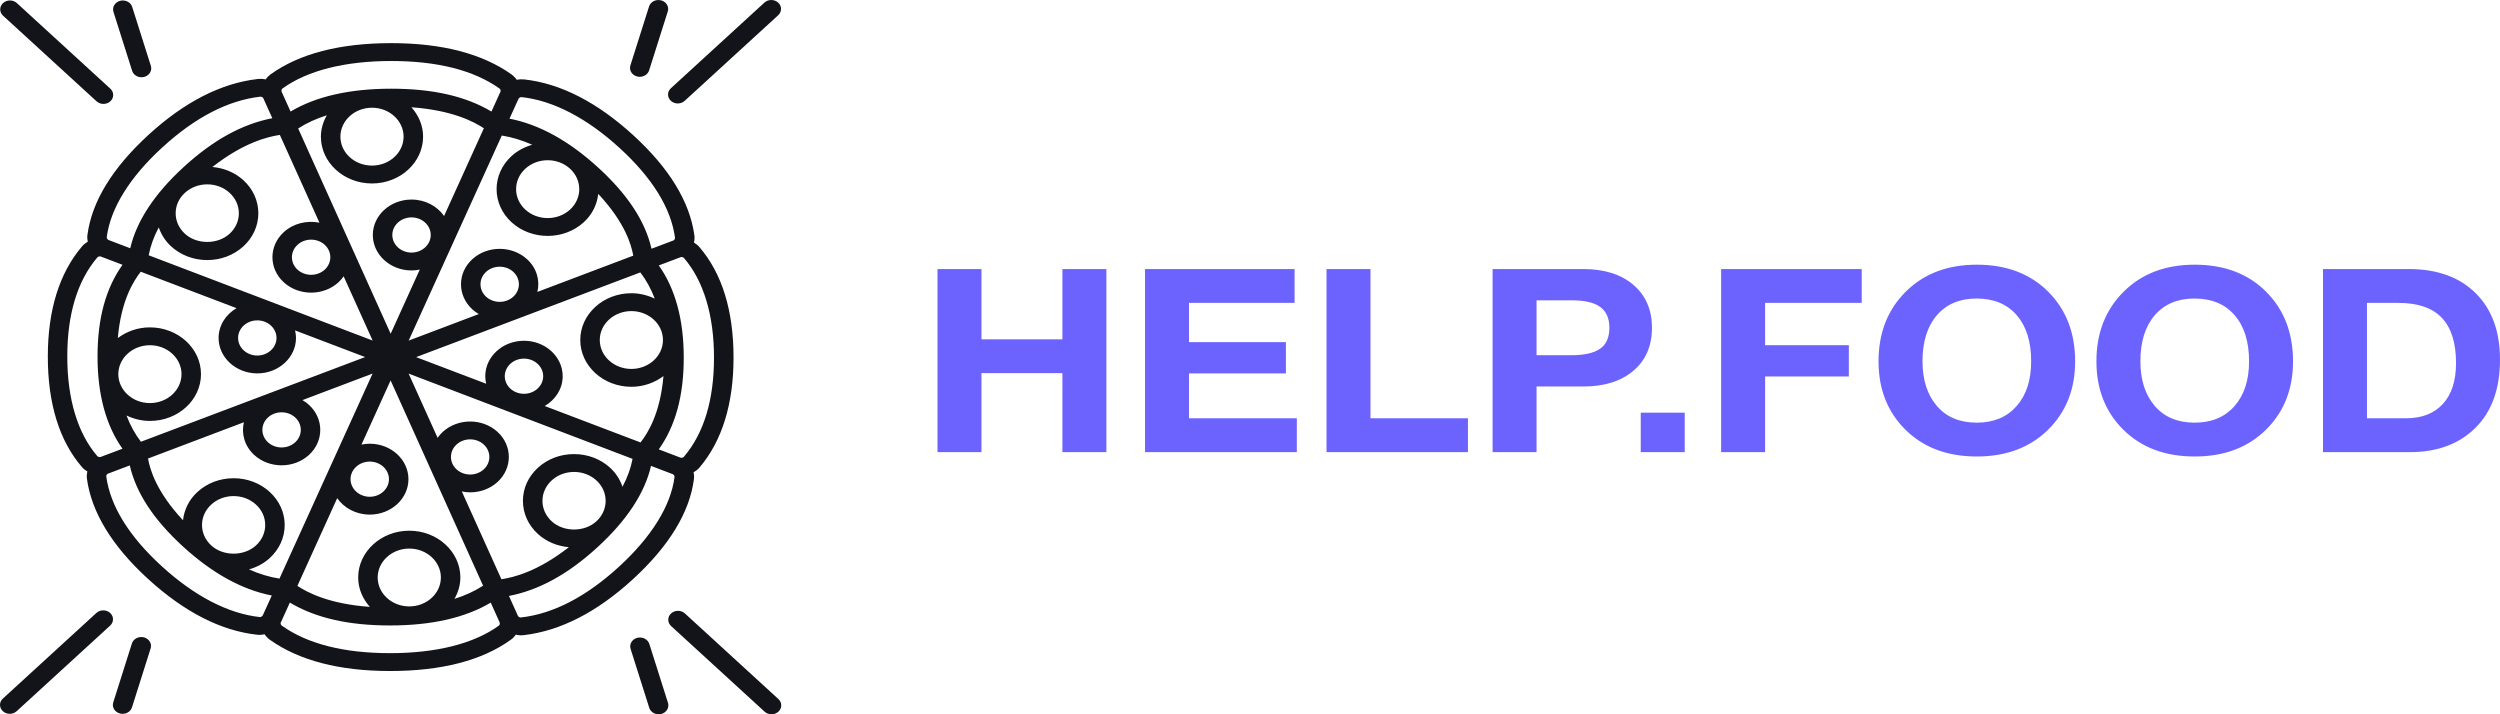 <svg width="280" height="80" viewBox="0 0 280 80" fill="none" xmlns="http://www.w3.org/2000/svg">
<path d="M9.789 52.808C9.722 53.072 9.7 53.348 9.738 53.628C10.252 57.379 12.545 61.143 16.553 64.813C20.62 68.537 24.745 70.65 28.814 71.092C28.915 71.103 29.016 71.109 29.115 71.109C29.292 71.109 29.46 71.07 29.631 71.037C29.788 71.27 29.986 71.483 30.232 71.658C33.49 73.977 38.017 75.154 43.688 75.154C49.44 75.154 53.989 73.976 57.207 71.655C57.435 71.491 57.625 71.296 57.776 71.081C57.957 71.118 58.138 71.157 58.328 71.157C58.434 71.157 58.54 71.151 58.647 71.138C62.744 70.667 66.853 68.567 70.861 64.898C74.927 61.174 77.235 57.397 77.719 53.671C77.752 53.409 77.737 53.149 77.678 52.9C77.923 52.758 78.152 52.59 78.338 52.372C80.871 49.39 82.156 45.244 82.156 40.053C82.156 34.788 80.871 30.623 78.334 27.675C78.159 27.471 77.951 27.3 77.723 27.164C77.787 26.904 77.808 26.632 77.77 26.356C77.255 22.605 74.963 18.842 70.955 15.171C66.889 11.448 62.764 9.335 58.694 8.894C58.412 8.867 58.135 8.882 57.87 8.934C57.715 8.706 57.517 8.499 57.277 8.328C54.016 6.008 49.489 4.831 43.821 4.831C38.071 4.831 33.523 6.009 30.303 8.33C30.08 8.492 29.894 8.683 29.745 8.893C29.462 8.833 29.165 8.815 28.865 8.848C24.768 9.318 20.658 11.417 16.65 15.087C12.582 18.812 10.276 22.589 9.793 26.314C9.759 26.572 9.775 26.828 9.831 27.072C9.584 27.214 9.36 27.393 9.175 27.612C6.64 30.597 5.356 34.744 5.356 39.933C5.356 45.2 6.641 49.365 9.178 52.311C9.348 52.514 9.562 52.672 9.789 52.808ZM10.894 28.839C10.993 28.725 11.153 28.691 11.305 28.731C11.337 28.743 11.364 28.761 11.396 28.772L13.72 29.656C11.845 32.29 10.924 35.658 10.924 39.924C10.924 44.187 11.867 47.652 13.718 50.256L11.305 51.167C11.302 51.169 11.298 51.172 11.294 51.172C11.137 51.212 10.983 51.182 10.889 51.072C8.695 48.523 7.536 44.672 7.536 39.932C7.536 35.199 8.666 31.465 10.894 28.839ZM23.661 61.092C22.993 60.48 22.625 59.666 22.625 58.801C22.625 57.935 22.993 57.121 23.661 56.51C24.329 55.898 25.218 55.561 26.164 55.561C27.109 55.561 27.997 55.898 28.666 56.51C29.336 57.121 29.703 57.935 29.703 58.801C29.703 59.666 29.335 60.48 28.666 61.092C27.329 62.316 24.999 62.316 23.661 61.092ZM16.578 51.355L27.316 47.292C27.009 48.571 27.389 49.962 28.472 50.955C29.317 51.728 30.428 52.115 31.538 52.115C32.649 52.115 33.758 51.728 34.603 50.955C36.292 49.407 36.292 46.889 34.603 45.342C34.378 45.136 34.134 44.962 33.876 44.811L41.73 41.839L31.299 64.805C30.173 64.628 29.035 64.285 27.889 63.774C28.752 63.524 29.551 63.109 30.209 62.506C31.29 61.517 31.885 60.201 31.885 58.802C31.885 57.402 31.29 56.087 30.209 55.097C29.128 54.107 27.691 53.562 26.163 53.562C24.634 53.562 23.197 54.107 22.116 55.097C21.175 55.959 20.629 57.073 20.497 58.27C17.517 55.076 16.804 52.613 16.578 51.355ZM42.3 64.68C42.3 62.893 43.888 61.44 45.839 61.44C47.79 61.44 49.378 62.893 49.378 64.68C49.378 66.467 47.79 67.919 45.839 67.919C43.888 67.919 42.3 66.467 42.3 64.68ZM40.116 64.68C40.116 65.933 40.62 67.07 41.423 67.971C36.848 67.643 34.441 66.364 33.309 65.62L37.765 55.796C38.536 56.898 39.878 57.636 41.411 57.636C43.801 57.636 45.746 55.856 45.746 53.667C45.746 51.478 43.801 49.697 41.411 49.697C41.093 49.697 40.786 49.733 40.487 49.792L43.747 42.606L54.106 65.598C53.172 66.201 52.102 66.695 50.896 67.076C51.306 66.355 51.561 65.547 51.561 64.679C51.561 61.789 48.993 59.439 45.838 59.439C42.684 59.44 40.116 61.791 40.116 64.68ZM67.831 56.098C67.831 56.962 67.463 57.776 66.795 58.388C65.457 59.613 63.127 59.613 61.791 58.388C61.123 57.776 60.755 56.962 60.755 56.098C60.755 55.232 61.123 54.418 61.791 53.806C62.459 53.194 63.348 52.857 64.293 52.857C65.239 52.857 66.127 53.194 66.796 53.806C67.465 54.418 67.831 55.232 67.831 56.098ZM63.711 61.285C60.224 64.015 57.533 64.668 56.159 64.875L51.722 55.042C52.03 55.104 52.342 55.143 52.657 55.143C53.767 55.143 54.877 54.756 55.722 53.983C57.412 52.435 57.412 49.917 55.722 48.369C54.032 46.823 51.281 46.822 49.591 48.369C49.366 48.575 49.176 48.799 49.011 49.035L45.766 41.843L70.847 51.393C70.653 52.424 70.279 53.466 69.72 54.516C69.447 53.726 68.994 52.995 68.337 52.392C67.256 51.402 65.819 50.858 64.29 50.858C62.761 50.858 61.325 51.402 60.243 52.392C59.163 53.382 58.567 54.698 58.567 56.098C58.567 57.496 59.163 58.813 60.243 59.802C61.187 60.665 62.404 61.165 63.711 61.285ZM74.307 42.124C73.949 46.314 72.552 48.518 71.739 49.554L61.011 45.474C62.215 44.768 63.02 43.539 63.02 42.134C63.02 39.947 61.075 38.165 58.685 38.165C56.295 38.165 54.35 39.946 54.35 42.134C54.35 42.425 54.39 42.707 54.454 42.98L46.606 39.997L71.716 30.51C72.375 31.365 72.915 32.345 73.331 33.449C72.543 33.073 71.66 32.841 70.713 32.841C67.557 32.841 64.99 35.193 64.99 38.081C64.99 40.969 67.557 43.32 70.713 43.32C72.081 43.321 73.322 42.86 74.307 42.124ZM70.713 41.321C68.761 41.321 67.174 39.869 67.174 38.082C67.174 36.295 68.761 34.842 70.713 34.842C72.664 34.842 74.252 36.295 74.252 38.082C74.252 39.869 72.664 41.321 70.713 41.321ZM63.842 18.894C65.222 20.157 65.222 22.213 63.842 23.477C62.462 24.741 60.217 24.741 58.838 23.477C57.458 22.213 57.458 20.157 58.838 18.894C59.506 18.282 60.395 17.945 61.341 17.945C62.286 17.945 63.174 18.282 63.842 18.894ZM70.926 28.633L60.188 32.694C60.495 31.414 60.115 30.023 59.03 29.031C57.34 27.484 54.59 27.484 52.899 29.031C51.209 30.578 51.209 33.097 52.899 34.645C53.124 34.851 53.37 35.025 53.627 35.175L45.771 38.147L56.202 15.181C57.328 15.359 58.465 15.701 59.611 16.212C58.749 16.462 57.95 16.877 57.292 17.48C55.061 19.523 55.061 22.847 57.292 24.89C58.407 25.911 59.873 26.422 61.339 26.422C62.804 26.422 64.269 25.911 65.385 24.89C66.353 24.004 66.875 22.875 67.004 21.715C69.987 24.91 70.7 27.374 70.926 28.633ZM45.202 15.306C45.202 17.093 43.615 18.546 41.663 18.546C39.712 18.546 38.125 17.093 38.125 15.306C38.125 13.52 39.712 12.066 41.663 12.066C43.615 12.066 45.202 13.52 45.202 15.306ZM47.386 15.306C47.386 14.054 46.884 12.917 46.079 12.015C50.655 12.343 53.062 13.622 54.193 14.366L49.737 24.191C48.966 23.087 47.624 22.35 46.09 22.35C43.7 22.35 41.755 24.131 41.755 26.32C41.755 28.508 43.7 30.29 46.09 30.29C46.408 30.29 46.716 30.253 47.014 30.195L43.755 37.381L33.394 14.389C34.329 13.786 35.398 13.291 36.605 12.911C36.194 13.633 35.94 14.441 35.94 15.309C35.94 18.199 38.507 20.548 41.662 20.548C44.818 20.548 47.386 18.196 47.386 15.306ZM20.71 21.597C21.378 20.985 22.267 20.648 23.212 20.648C24.158 20.648 25.047 20.985 25.715 21.597C26.383 22.209 26.751 23.023 26.751 23.889C26.751 24.753 26.383 25.567 25.715 26.179C24.377 27.404 22.047 27.404 20.711 26.179C20.043 25.567 19.674 24.753 19.674 23.889C19.672 23.023 20.04 22.21 20.71 21.597ZM23.793 18.701C27.28 15.971 29.97 15.318 31.344 15.111L35.779 24.942C34.383 24.662 32.864 25.009 31.78 26.002C30.091 27.55 30.091 30.067 31.78 31.615C32.626 32.389 33.736 32.776 34.846 32.776C35.956 32.776 37.066 32.389 37.912 31.615C38.136 31.409 38.325 31.185 38.49 30.95L41.736 38.142L16.654 28.591C16.849 27.56 17.222 26.519 17.781 25.469C18.054 26.258 18.507 26.99 19.165 27.592C20.245 28.582 21.683 29.127 23.211 29.127C24.74 29.127 26.177 28.582 27.258 27.592C28.339 26.603 28.934 25.286 28.934 23.888C28.934 22.488 28.339 21.172 27.258 20.182C26.317 19.322 25.099 18.822 23.793 18.701ZM13.196 37.862C13.554 33.672 14.952 31.469 15.763 30.432L26.492 34.513C25.288 35.218 24.482 36.447 24.482 37.851C24.482 40.039 26.427 41.82 28.817 41.82C31.207 41.82 33.152 40.04 33.152 37.851C33.152 37.56 33.113 37.279 33.048 37.006L40.895 39.991L15.785 49.476C15.127 48.621 14.586 47.641 14.17 46.536C14.959 46.912 15.841 47.144 16.788 47.144C19.944 47.144 22.511 44.794 22.511 41.905C22.511 39.017 19.944 36.665 16.788 36.665C15.423 36.665 14.181 37.125 13.196 37.862ZM16.791 38.665C18.742 38.665 20.33 40.119 20.33 41.905C20.33 43.692 18.742 45.145 16.791 45.145C14.839 45.145 13.252 43.692 13.252 41.905C13.252 40.119 14.839 38.665 16.791 38.665ZM28.818 35.881C30.004 35.881 30.969 36.765 30.969 37.851C30.969 38.937 30.004 39.821 28.818 39.821C27.632 39.821 26.667 38.937 26.667 37.851C26.667 36.765 27.631 35.881 28.818 35.881ZM36.368 30.203C35.528 30.97 34.163 30.97 33.325 30.203C32.486 29.434 32.486 28.185 33.325 27.417C33.744 27.033 34.295 26.841 34.846 26.841C35.397 26.841 35.947 27.033 36.368 27.417C37.205 28.185 37.205 29.434 36.368 30.203ZM46.091 28.289C44.905 28.289 43.94 27.405 43.94 26.319C43.94 25.232 44.905 24.349 46.091 24.349C47.277 24.349 48.242 25.232 48.242 26.319C48.242 27.405 47.277 28.289 46.091 28.289ZM57.487 33.232C56.648 34.001 55.284 33.999 54.444 33.232C53.606 32.463 53.606 31.213 54.444 30.445C54.864 30.061 55.415 29.871 55.965 29.871C56.517 29.871 57.068 30.061 57.487 30.445C58.326 31.213 58.326 32.463 57.487 33.232ZM58.685 44.105C57.499 44.105 56.534 43.221 56.534 42.134C56.534 41.048 57.499 40.165 58.685 40.165C59.871 40.165 60.836 41.048 60.836 42.134C60.837 43.221 59.872 44.105 58.685 44.105ZM51.136 49.784C51.975 49.016 53.339 49.016 54.179 49.784C55.018 50.553 55.018 51.802 54.179 52.57C53.339 53.338 51.975 53.338 51.136 52.57C50.297 51.801 50.297 50.552 51.136 49.784ZM41.412 51.697C42.598 51.697 43.563 52.581 43.563 53.668C43.563 54.754 42.598 55.638 41.412 55.638C40.227 55.638 39.261 54.754 39.261 53.668C39.261 52.581 40.227 51.697 41.412 51.697ZM30.016 46.754C30.856 45.986 32.221 45.986 33.059 46.754C33.898 47.523 33.898 48.772 33.059 49.54C32.219 50.309 30.855 50.307 30.016 49.54C29.178 48.772 29.178 47.523 30.016 46.754ZM29.505 11.02C29.517 11.05 29.523 11.08 29.538 11.109L30.499 13.24C27.138 13.89 23.884 15.675 20.592 18.69C17.299 21.705 15.29 24.765 14.588 27.805L12.177 26.887C12.177 26.886 12.177 26.886 12.177 26.886C12.174 26.885 12.171 26.885 12.169 26.883C12.024 26.81 11.939 26.688 11.957 26.55C12.375 23.327 14.529 19.852 18.189 16.501C21.847 13.153 25.528 11.245 29.131 10.831C29.148 10.829 29.163 10.828 29.178 10.828C29.318 10.829 29.438 10.905 29.505 11.02ZM56.05 10.285C56.037 10.313 56.019 10.338 56.007 10.367L55.042 12.495C52.163 10.778 48.485 9.934 43.827 9.934C39.171 9.934 35.387 10.799 32.543 12.494L31.547 10.283V10.284C31.546 10.282 31.545 10.28 31.544 10.278C31.497 10.132 31.53 9.989 31.652 9.902C34.437 7.894 38.644 6.833 43.818 6.833C48.988 6.833 53.065 7.868 55.934 9.908C56.06 9.997 56.1 10.146 56.05 10.285ZM75.599 26.606C75.619 26.752 75.531 26.884 75.388 26.951C75.358 26.962 75.327 26.967 75.298 26.979L72.971 27.859C72.261 24.78 70.312 21.801 67.019 18.786C63.727 15.771 60.384 13.933 57.064 13.29L58.066 11.082C58.067 11.08 58.067 11.077 58.069 11.074C58.15 10.94 58.283 10.86 58.434 10.88C61.955 11.263 65.75 13.236 69.409 16.586C73.064 19.934 75.147 23.306 75.599 26.606ZM76.609 51.145C76.511 51.263 76.348 51.298 76.197 51.255C76.167 51.243 76.14 51.227 76.109 51.215L73.783 50.33C75.658 47.695 76.58 44.327 76.58 40.061C76.58 35.797 75.636 32.333 73.785 29.729L76.198 28.817C76.208 28.813 76.217 28.807 76.228 28.803C76.261 28.796 76.295 28.783 76.326 28.783C76.441 28.783 76.545 28.829 76.615 28.911C78.808 31.461 79.968 35.313 79.968 40.052C79.968 44.79 78.838 48.522 76.609 51.145ZM57.996 68.962C57.984 68.934 57.978 68.905 57.965 68.877L57.004 66.746C60.365 66.097 63.619 64.311 66.912 61.297C70.205 58.281 72.213 55.22 72.915 52.18L75.326 53.098H75.325C75.328 53.099 75.332 53.099 75.335 53.101C75.479 53.174 75.565 53.296 75.547 53.435C75.128 56.659 72.974 60.133 69.314 63.484C65.657 66.832 61.976 68.74 58.372 69.154C58.21 69.177 58.069 69.093 57.996 68.962ZM31.454 69.687C31.465 69.663 31.486 69.645 31.497 69.62L32.463 67.49C35.341 69.207 39.02 70.052 43.678 70.052C48.335 70.052 52.118 69.188 54.962 67.492L55.958 69.703C55.959 69.705 55.961 69.706 55.961 69.709C56.007 69.855 55.974 69.997 55.854 70.084C53.07 72.093 48.862 73.153 43.687 73.153C38.513 73.153 34.437 72.118 31.572 70.079C31.44 69.986 31.397 69.83 31.454 69.687ZM11.904 53.379C11.885 53.233 11.972 53.099 12.117 53.033C12.147 53.023 12.177 53.019 12.207 53.007L14.534 52.127C15.243 55.205 17.193 58.184 20.486 61.2C23.779 64.215 27.122 66.054 30.441 66.697L29.438 68.904C29.437 68.907 29.436 68.91 29.435 68.913C29.354 69.045 29.22 69.128 29.072 69.107C25.551 68.724 21.757 66.751 18.097 63.4C14.44 60.051 12.358 56.679 11.904 53.379Z" fill="#13131A"/>
<path d="M85.612 0.293C86.039 -0.098 86.729 -0.098 87.156 0.293C87.583 0.684 87.583 1.316 87.156 1.707L76.684 11.295C76.471 11.49 76.192 11.588 75.912 11.588C75.633 11.588 75.353 11.49 75.14 11.295C74.713 10.904 74.713 10.272 75.14 9.881L85.612 0.293Z" fill="#13131A"/>
<path d="M72.702 7.881C72.563 8.319 72.128 8.603 71.654 8.603C71.553 8.603 71.451 8.59 71.349 8.564C70.77 8.41 70.436 7.855 70.605 7.325L72.695 0.723C72.863 0.192 73.471 -0.11 74.047 0.04C74.626 0.194 74.96 0.748 74.792 1.278L72.702 7.881Z" fill="#13131A"/>
<path d="M10.792 68.653C11.219 68.262 11.909 68.262 12.336 68.653C12.763 69.044 12.763 69.676 12.336 70.067L1.864 79.655C1.651 79.85 1.372 79.948 1.092 79.948C0.813 79.948 0.533 79.85 0.32 79.655C-0.107 79.264 -0.107 78.632 0.32 78.241L10.792 68.653Z" fill="#13131A"/>
<path d="M14.774 72.067C14.942 71.538 15.55 71.234 16.127 71.385C16.705 71.539 17.04 72.094 16.871 72.623L14.781 79.226C14.643 79.664 14.207 79.948 13.733 79.948C13.633 79.948 13.53 79.935 13.429 79.909C12.85 79.755 12.516 79.2 12.684 78.67L14.774 72.067Z" fill="#13131A"/>
<path d="M0.343 0.344C0.77 -0.047 1.46 -0.047 1.887 0.344L12.358 9.932C12.785 10.323 12.785 10.955 12.358 11.346C12.145 11.541 11.866 11.639 11.586 11.639C11.307 11.639 11.027 11.541 10.814 11.346L0.343 1.758C-0.084 1.368 -0.084 0.735 0.343 0.344Z" fill="#13131A"/>
<path d="M16.151 8.614C16.049 8.64 15.947 8.653 15.846 8.653C15.372 8.653 14.937 8.369 14.798 7.931L12.708 1.329C12.54 0.799 12.874 0.244 13.453 0.09C14.031 -0.058 14.637 0.242 14.806 0.773L16.896 7.376C17.064 7.905 16.73 8.46 16.151 8.614Z" fill="#13131A"/>
<path d="M87.18 79.707C86.967 79.902 86.687 80 86.408 80C86.128 80 85.849 79.902 85.636 79.707L75.164 70.119C74.737 69.728 74.737 69.096 75.164 68.705C75.591 68.314 76.281 68.314 76.708 68.705L87.18 78.293C87.607 78.684 87.607 79.317 87.18 79.707Z" fill="#13131A"/>
<path d="M74.07 79.961C73.969 79.987 73.866 80 73.766 80C73.292 80 72.856 79.716 72.717 79.278L70.627 72.675C70.459 72.145 70.793 71.591 71.372 71.437C71.951 71.288 72.557 71.589 72.725 72.12L74.815 78.722C74.983 79.252 74.649 79.807 74.07 79.961Z" fill="#13131A"/>
<path d="M109.925 30.132V38.002H118.99V30.132H123.915V50.64H118.99V41.793H109.925V50.64H105V30.132H109.925ZM144.994 30.132V33.924H133.168V38.318H144.021V41.822H133.168V46.848H145.245V50.64H128.243V30.132H144.994ZM153.494 30.132V46.848H164.41V50.64H148.57V30.132H153.494ZM177.302 30.132C179.686 30.132 181.568 30.726 182.949 31.913C184.329 33.1 185.019 34.699 185.019 36.71C185.019 38.739 184.329 40.343 182.949 41.52C181.568 42.698 179.697 43.287 177.334 43.287H172.095V50.64H167.171V30.132H177.302ZM176.016 39.783C177.438 39.783 178.5 39.544 179.2 39.065C179.901 38.586 180.251 37.801 180.251 36.71C180.251 35.657 179.911 34.881 179.231 34.383C178.552 33.885 177.491 33.636 176.048 33.636H172.095V39.783H176.016ZM188.689 46.217V50.64H183.764V46.217H188.689ZM208.513 30.132V33.924H197.691V38.663H207.07V42.167H197.691V50.64H192.767V30.132H208.513ZM221.405 29.644C224.709 29.644 227.37 30.649 229.388 32.66C231.406 34.67 232.415 37.275 232.415 40.472C232.415 43.593 231.401 46.15 229.373 48.141C227.344 50.132 224.689 51.128 221.405 51.128C218.101 51.128 215.44 50.132 213.422 48.141C211.404 46.15 210.395 43.593 210.395 40.472C210.395 37.294 211.409 34.694 213.438 32.674C215.466 30.654 218.122 29.644 221.405 29.644ZM215.32 40.472C215.32 42.54 215.853 44.201 216.92 45.455C217.986 46.71 219.481 47.337 221.405 47.337C223.287 47.337 224.772 46.719 225.859 45.484C226.947 44.249 227.491 42.578 227.491 40.472C227.491 38.27 226.952 36.547 225.875 35.302C224.798 34.058 223.298 33.435 221.374 33.435C219.492 33.435 218.012 34.058 216.935 35.302C215.859 36.547 215.32 38.27 215.32 40.472ZM245.809 29.644C249.113 29.644 251.774 30.649 253.792 32.66C255.81 34.67 256.819 37.275 256.819 40.472C256.819 43.593 255.805 46.15 253.777 48.141C251.748 50.132 249.093 51.128 245.809 51.128C242.505 51.128 239.844 50.132 237.826 48.141C235.808 46.15 234.799 43.593 234.799 40.472C234.799 37.294 235.813 34.694 237.842 32.674C239.87 30.654 242.526 29.644 245.809 29.644ZM239.724 40.472C239.724 42.54 240.257 44.201 241.324 45.455C242.39 46.71 243.885 47.337 245.809 47.337C247.691 47.337 249.176 46.719 250.263 45.484C251.351 44.249 251.895 42.578 251.895 40.472C251.895 38.27 251.356 36.547 250.279 35.302C249.202 34.058 247.702 33.435 245.778 33.435C243.896 33.435 242.416 34.058 241.339 35.302C240.263 36.547 239.724 38.27 239.724 40.472ZM269.774 30.132C272.953 30.132 275.452 31.032 277.271 32.832C279.09 34.632 280 37.112 280 40.271C280 43.545 279.085 46.092 277.255 47.911C275.426 49.73 272.974 50.64 269.9 50.64H260.176V30.132H269.774ZM269.46 46.848C271.238 46.848 272.618 46.312 273.601 45.24C274.584 44.168 275.075 42.645 275.075 40.673C275.075 38.414 274.547 36.724 273.491 35.604C272.435 34.484 270.809 33.924 268.614 33.924H265.1V46.848H269.46Z" fill="#6C63FF"/>
</svg>
